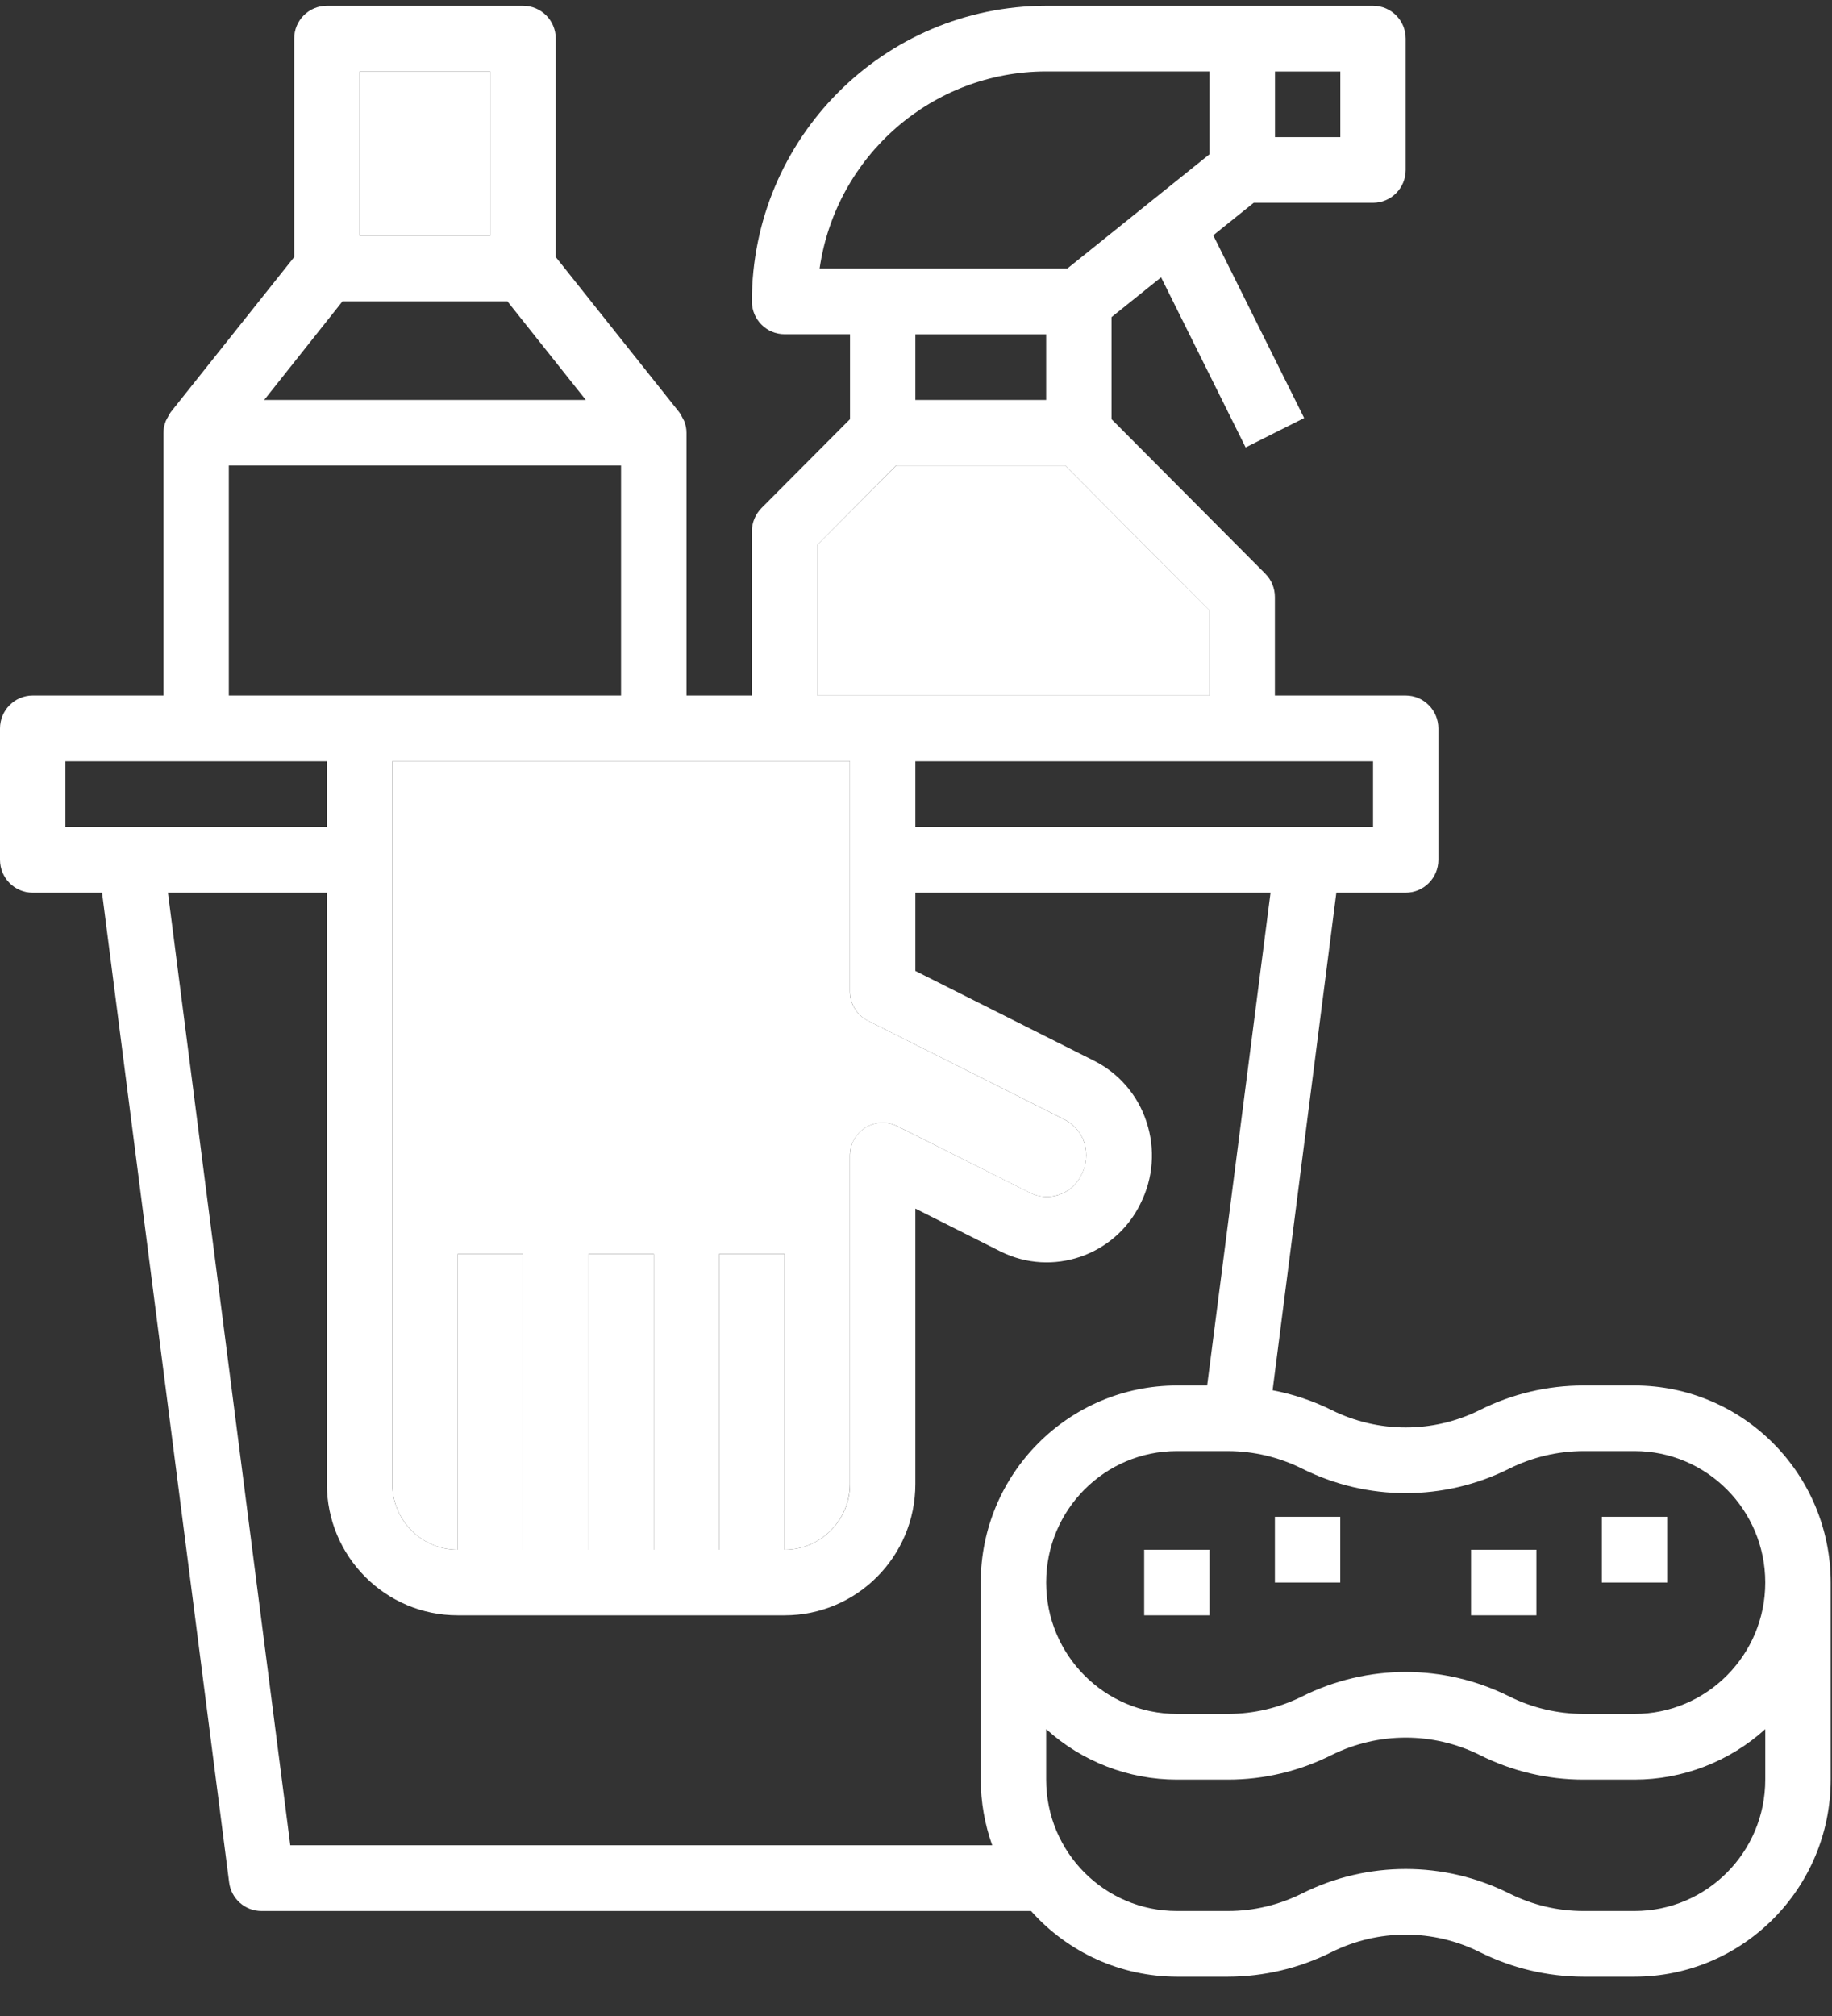<?xml version="1.0" encoding="UTF-8"?>
<svg width="40px" height="44px" viewBox="0 0 40 44" version="1.1" xmlns="http://www.w3.org/2000/svg" xmlns:xlink="http://www.w3.org/1999/xlink">
    <rect x="0" y="0" width="40" height="44" fill="#333333" stroke="none"/>
    <!-- Generator: Sketch 53 (72520) - https://sketchapp.com -->
    <title>Group 12</title>
    <desc>Created with Sketch.</desc>
    <g id="Page-1" stroke="none" stroke-width="1" fill="none" fill-rule="evenodd">
        <g id="UI---Screen-16" transform="translate(-78, -360)" fill="#FFFFFF">
            <g id="Group-12" transform="translate(78, 360.125)">
                <path d="M1.427,17.924 L7.137,17.924 L7.137,16.491 L1.427,16.491 L1.427,17.924 Z M4.996,15.055 L13.56,15.055 L13.56,10.036 L4.996,10.036 L4.996,15.055 Z M7.852,5.02 L10.706,5.02 L10.706,1.434 L7.852,1.434 L7.852,5.02 Z M7.479,6.451 L11.078,6.451 L12.791,8.605 L5.768,8.605 L7.479,6.451 Z M17.845,11.768 L19.567,10.036 L23.259,10.036 L26.409,13.203 L26.409,15.055 L17.845,15.055 L17.845,11.768 Z M19.986,8.605 L22.842,8.605 L22.842,7.172 L19.986,7.172 L19.986,8.605 Z M22.842,1.434 L26.409,1.434 L26.409,3.241 L23.304,5.736 L17.895,5.736 C18.254,3.268 20.357,1.436 22.842,1.434 L22.842,1.434 Z M27.838,2.868 L29.265,2.868 L29.265,1.436 L27.838,1.436 L27.838,2.868 Z M19.986,17.924 L29.979,17.924 L29.979,16.491 L19.986,16.491 L19.986,17.924 Z M17.13,16.491 L18.559,16.491 L18.559,21.509 C18.557,21.782 18.71,22.032 18.953,22.155 L23.236,24.305 C23.445,24.409 23.603,24.593 23.676,24.816 C23.748,25.053 23.723,25.311 23.603,25.532 C23.398,25.947 22.898,26.114 22.485,25.907 C22.485,25.907 22.483,25.907 22.483,25.905 L19.585,24.451 C19.231,24.278 18.804,24.424 18.629,24.78 C18.584,24.878 18.559,24.984 18.559,25.095 L18.559,32.264 C18.559,33.055 17.92,33.699 17.13,33.699 L17.13,27.245 L15.703,27.245 L15.703,33.699 L14.276,33.699 L14.276,27.245 L12.847,27.245 L12.847,33.699 L11.42,33.699 L11.42,27.245 L9.993,27.245 L9.993,33.699 C9.205,33.699 8.566,33.055 8.566,32.264 L8.566,16.491 L17.13,16.491 Z M26.357,30.114 L25.696,30.114 C23.331,30.116 21.415,32.041 21.413,34.414 L21.413,38.716 C21.415,39.205 21.5,39.691 21.664,40.149 L6.338,40.149 L3.667,19.359 L7.137,19.359 L7.137,32.264 C7.137,33.847 8.417,35.13 9.993,35.13 L17.13,35.13 C18.708,35.13 19.986,33.847 19.986,32.264 L19.986,26.253 L21.85,27.191 C22.977,27.749 24.341,27.282 24.897,26.153 L24.903,26.139 C25.181,25.589 25.227,24.949 25.034,24.364 C24.845,23.778 24.426,23.293 23.879,23.022 L19.986,21.066 L19.986,19.359 L27.741,19.359 L26.357,30.114 Z M32.951,31.93 C33.455,31.678 34.009,31.547 34.571,31.545 L35.689,31.545 C37.265,31.545 38.543,32.83 38.543,34.414 C38.543,35.997 37.265,37.282 35.689,37.282 L34.571,37.282 C34.009,37.28 33.455,37.151 32.951,36.899 C31.528,36.189 29.856,36.189 28.433,36.899 C27.929,37.151 27.376,37.28 26.814,37.282 L25.696,37.282 C24.119,37.282 22.842,35.997 22.842,34.414 C22.842,32.83 24.119,31.545 25.696,31.545 L26.814,31.545 C27.376,31.547 27.929,31.678 28.433,31.93 C29.856,32.641 31.528,32.641 32.951,31.93 L32.951,31.93 Z M35.689,41.584 L34.571,41.584 C34.009,41.584 33.455,41.451 32.951,41.199 C31.528,40.489 29.856,40.489 28.433,41.199 C27.929,41.451 27.376,41.584 26.814,41.584 L25.696,41.584 C24.119,41.584 22.842,40.301 22.842,38.716 L22.842,37.614 C23.624,38.322 24.64,38.716 25.696,38.716 L26.814,38.716 C27.598,38.716 28.371,38.532 29.072,38.18 C30.093,37.672 31.292,37.672 32.312,38.18 C33.013,38.532 33.787,38.716 34.571,38.716 L35.689,38.716 C36.744,38.716 37.761,38.322 38.543,37.614 L38.543,38.716 C38.543,40.301 37.265,41.584 35.689,41.584 L35.689,41.584 Z M0.713,19.359 L2.228,19.359 L5.003,40.959 C5.048,41.316 5.351,41.584 5.71,41.584 L22.512,41.584 C23.323,42.495 24.48,43.016 25.696,43.018 L26.814,43.018 C27.598,43.016 28.371,42.832 29.072,42.482 C30.093,41.972 31.292,41.972 32.312,42.482 C33.013,42.832 33.787,43.016 34.571,43.018 L35.689,43.018 C38.053,43.016 39.969,41.091 39.972,38.716 L39.972,34.414 C39.969,32.041 38.053,30.116 35.689,30.114 L34.571,30.114 C33.787,30.114 33.013,30.297 32.312,30.649 C31.292,31.157 30.093,31.157 29.072,30.649 C28.666,30.447 28.232,30.303 27.786,30.218 L29.178,19.359 L30.692,19.359 C31.086,19.359 31.406,19.036 31.406,18.641 L31.406,15.774 C31.406,15.378 31.086,15.055 30.692,15.055 L27.836,15.055 L27.836,12.905 C27.836,12.714 27.761,12.532 27.629,12.399 L24.269,9.024 L24.269,6.797 L25.351,5.928 L27.197,9.641 L28.475,8.999 L26.49,5.011 L27.374,4.301 L29.979,4.301 C30.373,4.301 30.692,3.98 30.692,3.584 L30.692,0.718 C30.692,0.32 30.373,0.001 29.979,0.001 L22.842,0.001 C19.295,0.005 16.42,2.891 16.416,6.451 C16.416,6.849 16.736,7.17 17.13,7.17 L18.559,7.17 L18.559,9.024 L16.626,10.964 C16.493,11.099 16.416,11.282 16.416,11.472 L16.416,15.055 L14.989,15.055 L14.989,9.32 C14.989,9.23 14.971,9.143 14.937,9.061 C14.923,9.034 14.908,9.007 14.894,8.98 C14.875,8.943 14.857,8.907 14.832,8.874 L12.135,5.486 L12.135,0.718 C12.135,0.32 11.814,0.001 11.42,0.001 L7.137,0.001 C6.743,0.001 6.423,0.32 6.423,0.718 L6.423,5.486 L3.725,8.874 C3.702,8.907 3.681,8.943 3.665,8.98 C3.648,9.007 3.634,9.034 3.621,9.061 C3.588,9.143 3.569,9.23 3.569,9.32 L3.569,15.055 L0.713,15.055 C0.319,15.055 0,15.378 0,15.774 L0,18.641 C0,19.036 0.319,19.359 0.713,19.359 L0.713,19.359 Z" id="Fill-1"></path>
                <polygon id="Fill-3" points="34.975 34.414 36.402 34.414 36.402 32.98 34.975 32.98"></polygon>
                <polygon id="Fill-4" points="27.836 34.414 29.263 34.414 29.263 32.98 27.836 32.98"></polygon>
                <polygon id="Fill-5" points="24.982 35.13 26.409 35.13 26.409 33.699 24.982 33.699"></polygon>
                <polygon id="Fill-6" points="32.119 35.13 33.546 35.13 33.546 33.699 32.119 33.699"></polygon>
                <path d="M17.13,16.49 L18.557,16.49 L18.557,21.509 C18.555,21.782 18.709,22.032 18.954,22.155 L23.234,24.305 C23.444,24.409 23.604,24.592 23.674,24.815 C23.749,25.053 23.724,25.311 23.604,25.532 C23.398,25.946 22.896,26.113 22.486,25.909 C22.486,25.909 22.484,25.909 22.484,25.907 L19.586,24.451 C19.231,24.278 18.804,24.426 18.63,24.78 C18.584,24.878 18.557,24.984 18.557,25.094 L18.557,32.263 C18.557,33.055 17.919,33.699 17.13,33.699 L17.13,27.244 L15.703,27.244 L15.703,33.699 L14.276,33.699 L14.276,27.244 L12.847,27.244 L12.847,33.699 L11.42,33.699 L11.42,27.244 L9.994,27.244 L9.994,33.699 C9.205,33.699 8.567,33.055 8.567,32.263 L8.567,16.49 L17.13,16.49 Z" id="Fill-7"></path>
                <polygon id="Fill-9" points="17.844 11.768 19.568 10.037 23.26 10.037 26.41 13.201 26.41 15.056 17.844 15.056"></polygon>
                <polygon id="Fill-10" points="7.852 5.02 10.706 5.02 10.706 1.434 7.852 1.434"></polygon>
            </g>
        </g>
    </g>
</svg>